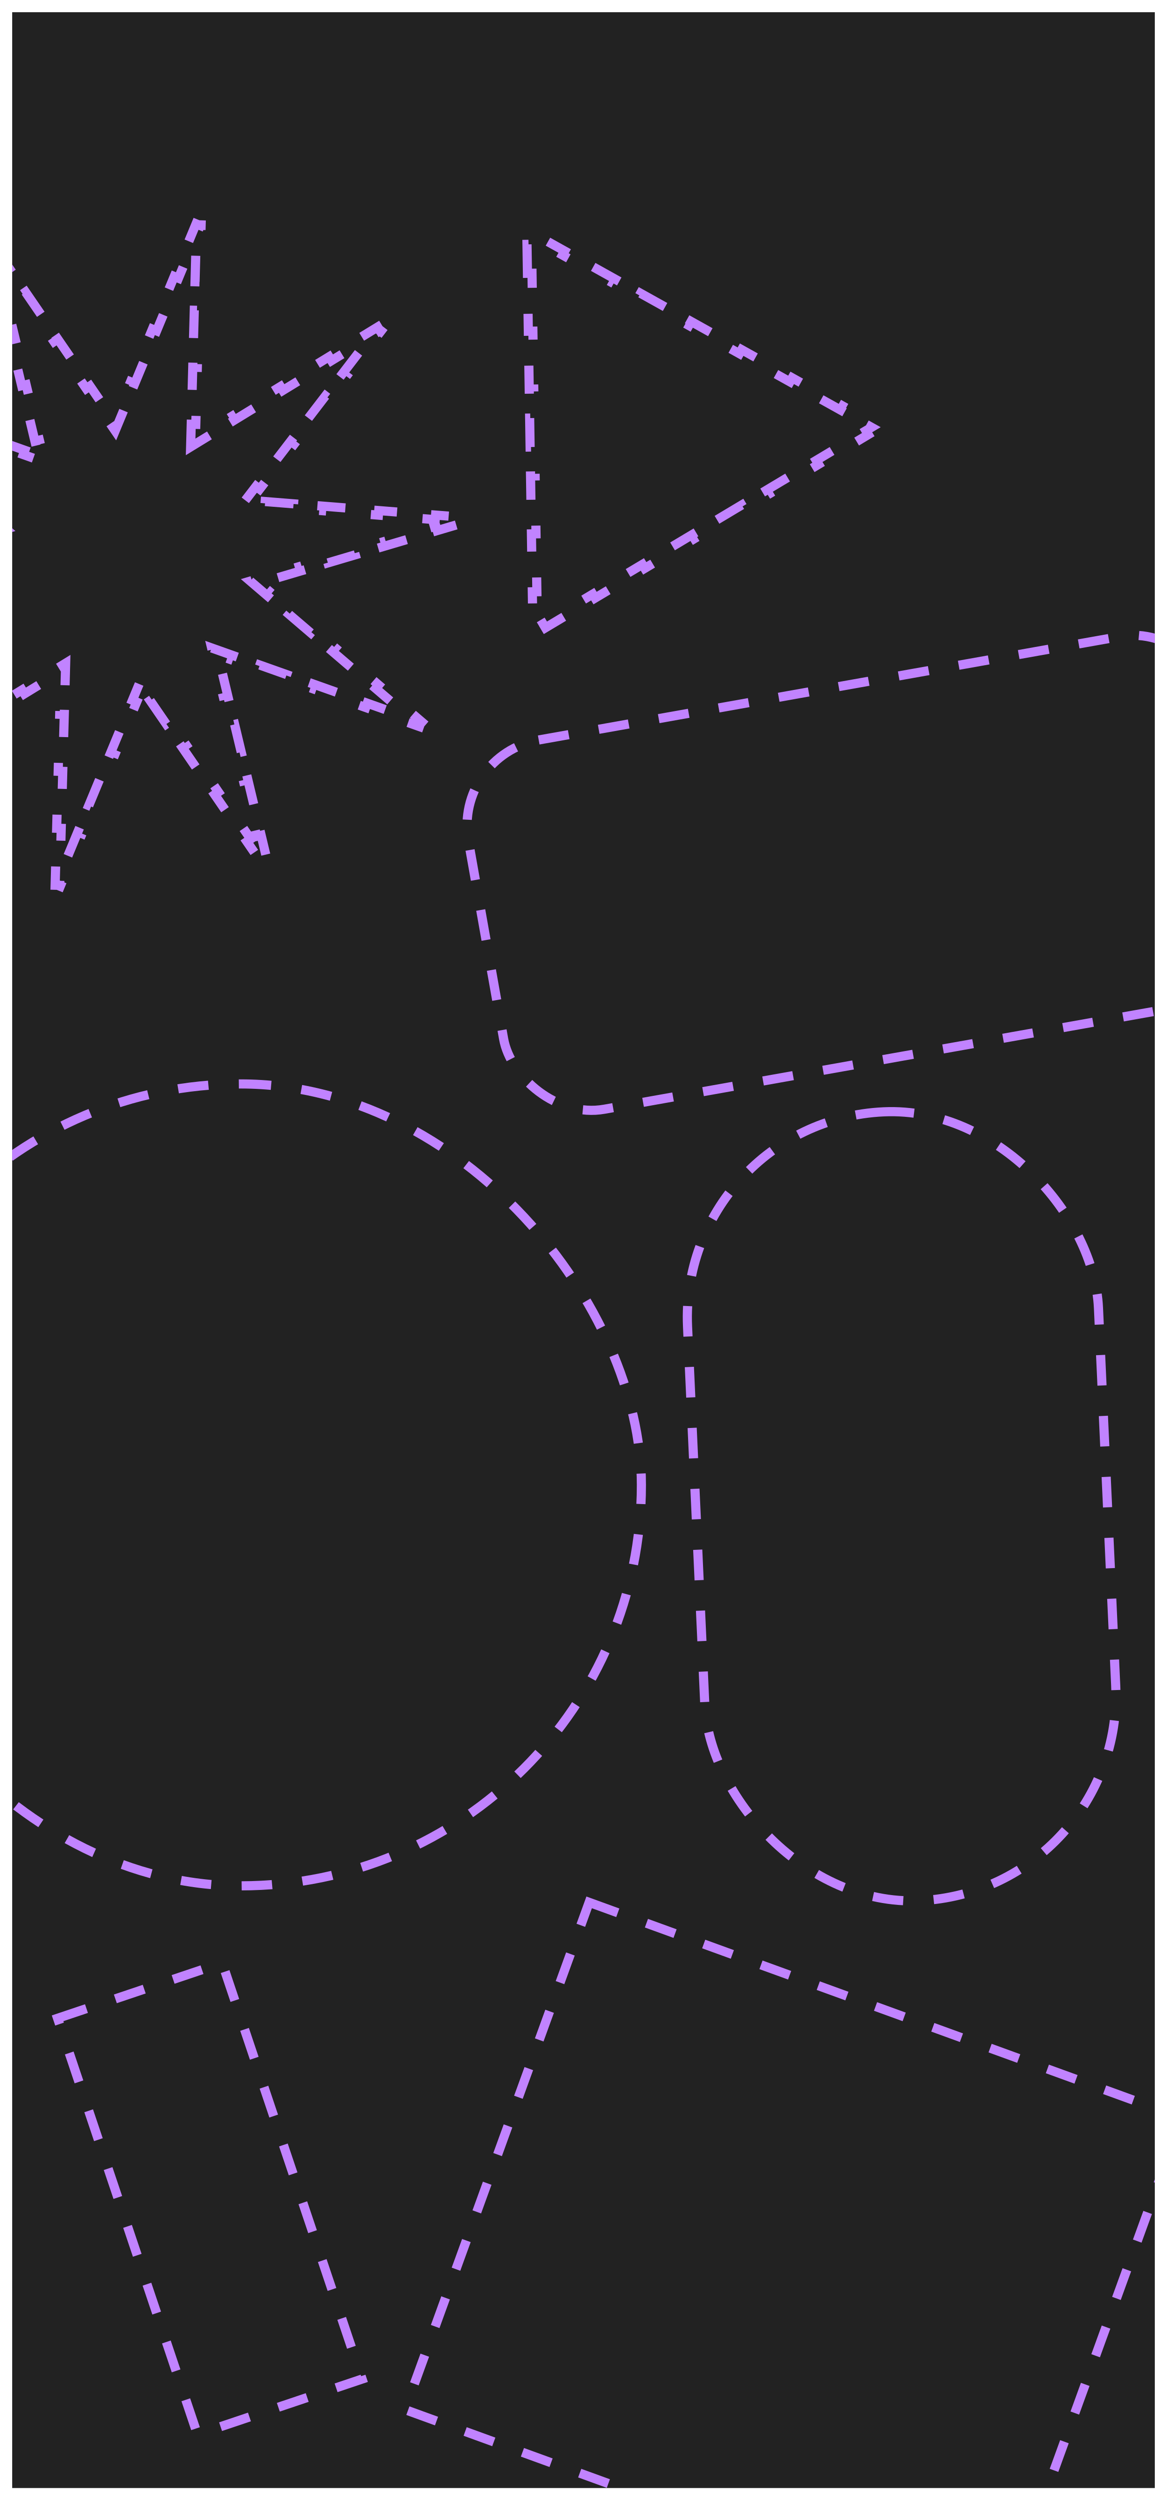 <svg width="383" height="820" viewBox="0 0 383 820" fill="none" xmlns="http://www.w3.org/2000/svg">
<g clip-path="url(#clip0_100_1021)" filter="url(#filter0_d_100_1021)">
<rect width="375" height="812" transform="translate(4)" fill="#222222"/>
<rect x="193.354" y="619.922" width="207" height="177" transform="rotate(19.964 193.354 619.922)" stroke="#C183FF" stroke-width="3" stroke-dasharray="10 10"/>
<rect x="-52.5" y="351.5" width="263" height="263" rx="131.5" stroke="#C183FF" stroke-width="3" stroke-dasharray="10 10"/>
<rect x="18.9" y="657.944" width="57" height="144" transform="rotate(-18.59 18.9 657.944)" stroke="#C183FF" stroke-width="3" stroke-dasharray="10 10"/>
<rect x="148.739" y="243.68" width="251" height="123" rx="28.5" transform="rotate(-10.082 148.739 243.68)" stroke="#C183FF" stroke-width="3" stroke-dasharray="10 10"/>
<rect x="222.567" y="363.728" width="135" height="259" rx="67.5" transform="rotate(-2.616 222.567 363.728)" stroke="#C183FF" stroke-width="3" stroke-dasharray="10 10"/>
<path d="M173.102 85.638L172.956 76.143L174.456 76.12L174.423 73.969L176.302 75.016L177.032 73.706L185.328 78.328L184.598 79.638L192.894 84.26L193.625 82.95L201.921 87.572L201.191 88.882L209.487 93.504L210.217 92.194L218.514 96.816L217.784 98.126L226.08 102.748L226.81 101.438L235.106 106.06L234.376 107.37L242.673 111.992L243.403 110.682L251.699 115.304L250.969 116.614L259.265 121.237L259.995 119.926L268.292 124.548L267.562 125.859L275.858 130.481L276.588 129.17L284.884 133.792L284.154 135.103L286.033 136.149L284.187 137.253L284.957 138.54L276.806 143.414L276.036 142.127L267.885 147L268.655 148.288L260.504 153.162L259.734 151.874L251.583 156.748L252.353 158.036L244.202 162.909L243.432 161.622L235.281 166.496L236.051 167.783L227.9 172.657L227.13 171.37L218.979 176.243L219.749 177.531L211.598 182.405L210.828 181.117L202.677 185.991L203.447 187.278L195.296 192.152L194.526 190.865L186.375 195.739L187.145 197.026L178.994 201.9L178.224 200.613L176.379 201.716L176.346 199.566L174.846 199.589L174.701 190.093L176.201 190.07L176.055 180.574L174.555 180.597L174.41 171.101L175.91 171.078L175.764 161.582L174.265 161.605L174.119 152.11L175.619 152.087L175.474 142.591L173.974 142.614L173.829 133.118L175.328 133.095L175.183 123.599L173.683 123.622L173.538 114.126L175.038 114.103L174.892 104.607L173.392 104.63L173.247 95.134L174.747 95.111L174.602 85.615L173.102 85.638Z" stroke="#C183FF" stroke-width="3" stroke-dasharray="10 10"/>
<path d="M62.635 139.811L62.562 142.572L64.918 141.13L68.905 138.691L68.122 137.411L76.097 132.531L76.88 133.811L84.855 128.931L84.072 127.651L92.047 122.771L92.83 124.051L100.804 119.171L100.022 117.891L107.996 113.012L108.779 114.291L116.754 109.411L115.971 108.132L123.946 103.252L124.044 103.412L123.896 103.605L124.398 103.991L124.729 104.531L124.936 104.404L125.085 104.519L119.39 111.933L118.2 111.019L112.504 118.433L113.694 119.347L107.998 126.761L106.809 125.847L101.113 133.261L102.302 134.175L96.606 141.589L95.417 140.676L89.721 148.09L90.911 149.003L85.215 156.418L84.025 155.504L81.177 159.211L79.495 161.401L82.248 161.62L86.908 161.99L87.027 160.494L96.347 161.234L96.228 162.729L105.549 163.469L105.667 161.973L114.987 162.713L114.869 164.208L124.189 164.948L124.307 163.453L133.627 164.192L133.509 165.687L142.829 166.427L142.948 164.932L152.268 165.671L152.253 165.859L152.02 165.928L152.199 166.535L152.149 167.167L152.391 167.186L152.445 167.366L143.479 170.016L143.054 168.578L134.088 171.228L134.513 172.667L125.547 175.317L125.122 173.878L116.156 176.529L116.581 177.967L107.615 180.617L107.19 179.179L98.224 181.829L98.649 183.267L89.683 185.918L89.258 184.479L84.775 185.804L82.126 186.587L84.225 188.383L87.778 191.421L88.753 190.281L95.859 196.358L94.884 197.498L101.989 203.574L102.964 202.434L110.069 208.511L109.094 209.651L116.2 215.727L117.175 214.587L124.28 220.664L123.305 221.804L130.411 227.88L131.386 226.74L138.491 232.817L138.369 232.96L138.14 232.878L137.928 233.475L137.516 233.957L137.701 234.115L137.638 234.292L128.827 231.166L129.328 229.752L120.517 226.626L120.015 228.04L111.204 224.914L111.706 223.501L102.894 220.375L102.393 221.788L93.582 218.662L94.083 217.249L85.272 214.123L84.77 215.536L75.959 212.41L76.46 210.997L72.055 209.434L69.451 208.51L70.094 211.197L71.183 215.743L72.641 215.394L74.818 224.486L73.359 224.835L75.536 233.928L76.995 233.579L79.172 242.671L77.713 243.02L79.889 252.113L81.348 251.764L83.525 260.856L82.066 261.205L84.243 270.298L85.702 269.948L87.878 279.041L87.695 279.085L87.558 278.884L87.036 279.243L86.42 279.39L86.476 279.627L86.321 279.733L81.03 272.025L82.267 271.176L76.976 263.468L75.739 264.317L70.448 256.609L71.684 255.76L66.393 248.052L65.157 248.901L59.866 241.193L61.102 240.344L55.811 232.636L54.575 233.484L49.283 225.776L50.52 224.927L47.874 221.073L46.311 218.796L45.252 221.347L43.461 225.665L44.846 226.24L41.263 234.875L39.877 234.3L36.294 242.936L37.679 243.511L34.096 252.146L32.71 251.571L29.127 260.207L30.512 260.782L26.929 269.417L25.544 268.842L21.96 277.477L23.346 278.052L19.762 286.688L19.588 286.616L19.595 286.373L18.962 286.356L18.377 286.113L18.283 286.337L18.095 286.332L18.346 276.986L19.845 277.027L20.095 267.68L18.596 267.64L18.846 258.294L20.345 258.334L20.595 248.988L19.096 248.948L19.346 239.602L20.845 239.642L21.096 230.296L19.596 230.256L19.846 220.91L21.346 220.95L21.471 216.277L21.545 213.516L19.188 214.958L15.201 217.398L15.984 218.677L8.009 223.557L7.226 222.277L-0.749 227.157L0.034 228.437L-7.941 233.317L-8.724 232.037L-16.698 236.917L-15.915 238.197L-23.89 243.077L-24.673 241.797L-32.648 246.677L-31.865 247.956L-39.84 252.836L-39.938 252.676L-39.79 252.483L-40.292 252.097L-40.623 251.557L-40.83 251.684L-40.979 251.569L-35.284 244.155L-34.094 245.069L-28.398 237.655L-29.588 236.741L-23.892 229.327L-22.703 230.241L-17.007 222.827L-18.196 221.913L-12.5 214.499L-11.311 215.413L-5.615 207.998L-6.805 207.085L-1.109 199.671L0.081 200.584L2.929 196.877L4.612 194.687L1.858 194.468L-2.802 194.098L-2.921 195.594L-12.241 194.854L-12.122 193.359L-21.442 192.619L-21.561 194.115L-30.881 193.375L-30.762 191.88L-40.083 191.14L-40.201 192.636L-49.521 191.896L-49.403 190.401L-58.723 189.661L-58.841 191.156L-68.162 190.417L-68.147 190.229L-67.913 190.16L-68.093 189.553L-68.043 188.922L-68.285 188.902L-68.339 188.722L-59.373 186.072L-58.947 187.51L-49.982 184.86L-50.407 183.422L-41.441 180.771L-41.016 182.21L-32.05 179.56L-32.475 178.121L-23.509 175.471L-23.084 176.909L-14.118 174.259L-14.543 172.821L-5.577 170.17L-5.152 171.609L-0.669 170.284L1.98 169.501L-0.119 167.705L-3.672 164.667L-4.647 165.807L-11.752 159.731L-10.778 158.591L-17.883 152.514L-18.858 153.654L-25.963 147.577L-24.988 146.437L-32.094 140.361L-33.069 141.501L-40.174 135.424L-39.199 134.284L-46.305 128.208L-47.28 129.348L-54.385 123.271L-54.263 123.128L-54.033 123.21L-53.822 122.613L-53.41 122.131L-53.595 121.973L-53.532 121.796L-44.721 124.922L-45.222 126.336L-36.411 129.462L-35.909 128.048L-27.098 131.174L-27.6 132.588L-18.788 135.714L-18.287 134.3L-9.475 137.426L-9.977 138.839L-1.166 141.965L-0.664 140.552L8.147 143.678L7.646 145.091L12.051 146.654L14.655 147.578L14.012 144.891L12.923 140.345L11.465 140.694L9.288 131.602L10.747 131.253L8.57 122.16L7.111 122.51L4.934 113.417L6.393 113.068L4.217 103.975L2.758 104.325L0.581 95.232L2.04 94.883L-0.137 85.79L-1.596 86.14L-3.772 77.047L-3.589 77.003L-3.452 77.204L-2.93 76.845L-2.314 76.698L-2.37 76.461L-2.215 76.355L3.076 84.063L1.839 84.912L7.13 92.62L8.367 91.771L13.658 99.479L12.422 100.328L17.713 108.036L18.949 107.187L24.241 114.896L23.004 115.744L28.295 123.453L29.532 122.604L34.823 130.312L33.586 131.161L36.232 135.015L37.795 137.292L38.854 134.741L40.645 130.423L39.26 129.848L42.843 121.213L44.229 121.788L47.812 113.152L46.427 112.577L50.01 103.942L51.396 104.517L54.979 95.882L53.594 95.307L57.177 86.671L58.563 87.246L62.146 78.611L60.761 78.036L64.344 69.4L64.518 69.472L64.511 69.716L65.144 69.733L65.729 69.975L65.823 69.751L66.011 69.756L65.76 79.102L64.261 79.062L64.011 88.408L65.51 88.448L65.26 97.794L63.761 97.754L63.511 107.1L65.01 107.14L64.76 116.486L63.261 116.446L63.011 125.792L64.51 125.832L64.26 135.178L62.76 135.138L62.635 139.811Z" stroke="#C183FF" stroke-width="3" stroke-dasharray="10 10"/>
</g>
<defs>
<filter id="filter0_d_100_1021" x="0" y="0" width="383" height="820" filterUnits="userSpaceOnUse" color-interpolation-filters="sRGB">
<feFlood flood-opacity="0" result="BackgroundImageFix"/>
<feColorMatrix in="SourceAlpha" type="matrix" values="0 0 0 0 0 0 0 0 0 0 0 0 0 0 0 0 0 0 127 0" result="hardAlpha"/>
<feOffset dy="4"/>
<feGaussianBlur stdDeviation="2"/>
<feComposite in2="hardAlpha" operator="out"/>
<feColorMatrix type="matrix" values="0 0 0 0 0 0 0 0 0 0 0 0 0 0 0 0 0 0 0.25 0"/>
<feBlend mode="normal" in2="BackgroundImageFix" result="effect1_dropShadow_100_1021"/>
<feBlend mode="normal" in="SourceGraphic" in2="effect1_dropShadow_100_1021" result="shape"/>
</filter>
<clipPath id="clip0_100_1021">
<rect width="375" height="812" fill="white" transform="translate(4)"/>
</clipPath>
</defs>
</svg>
